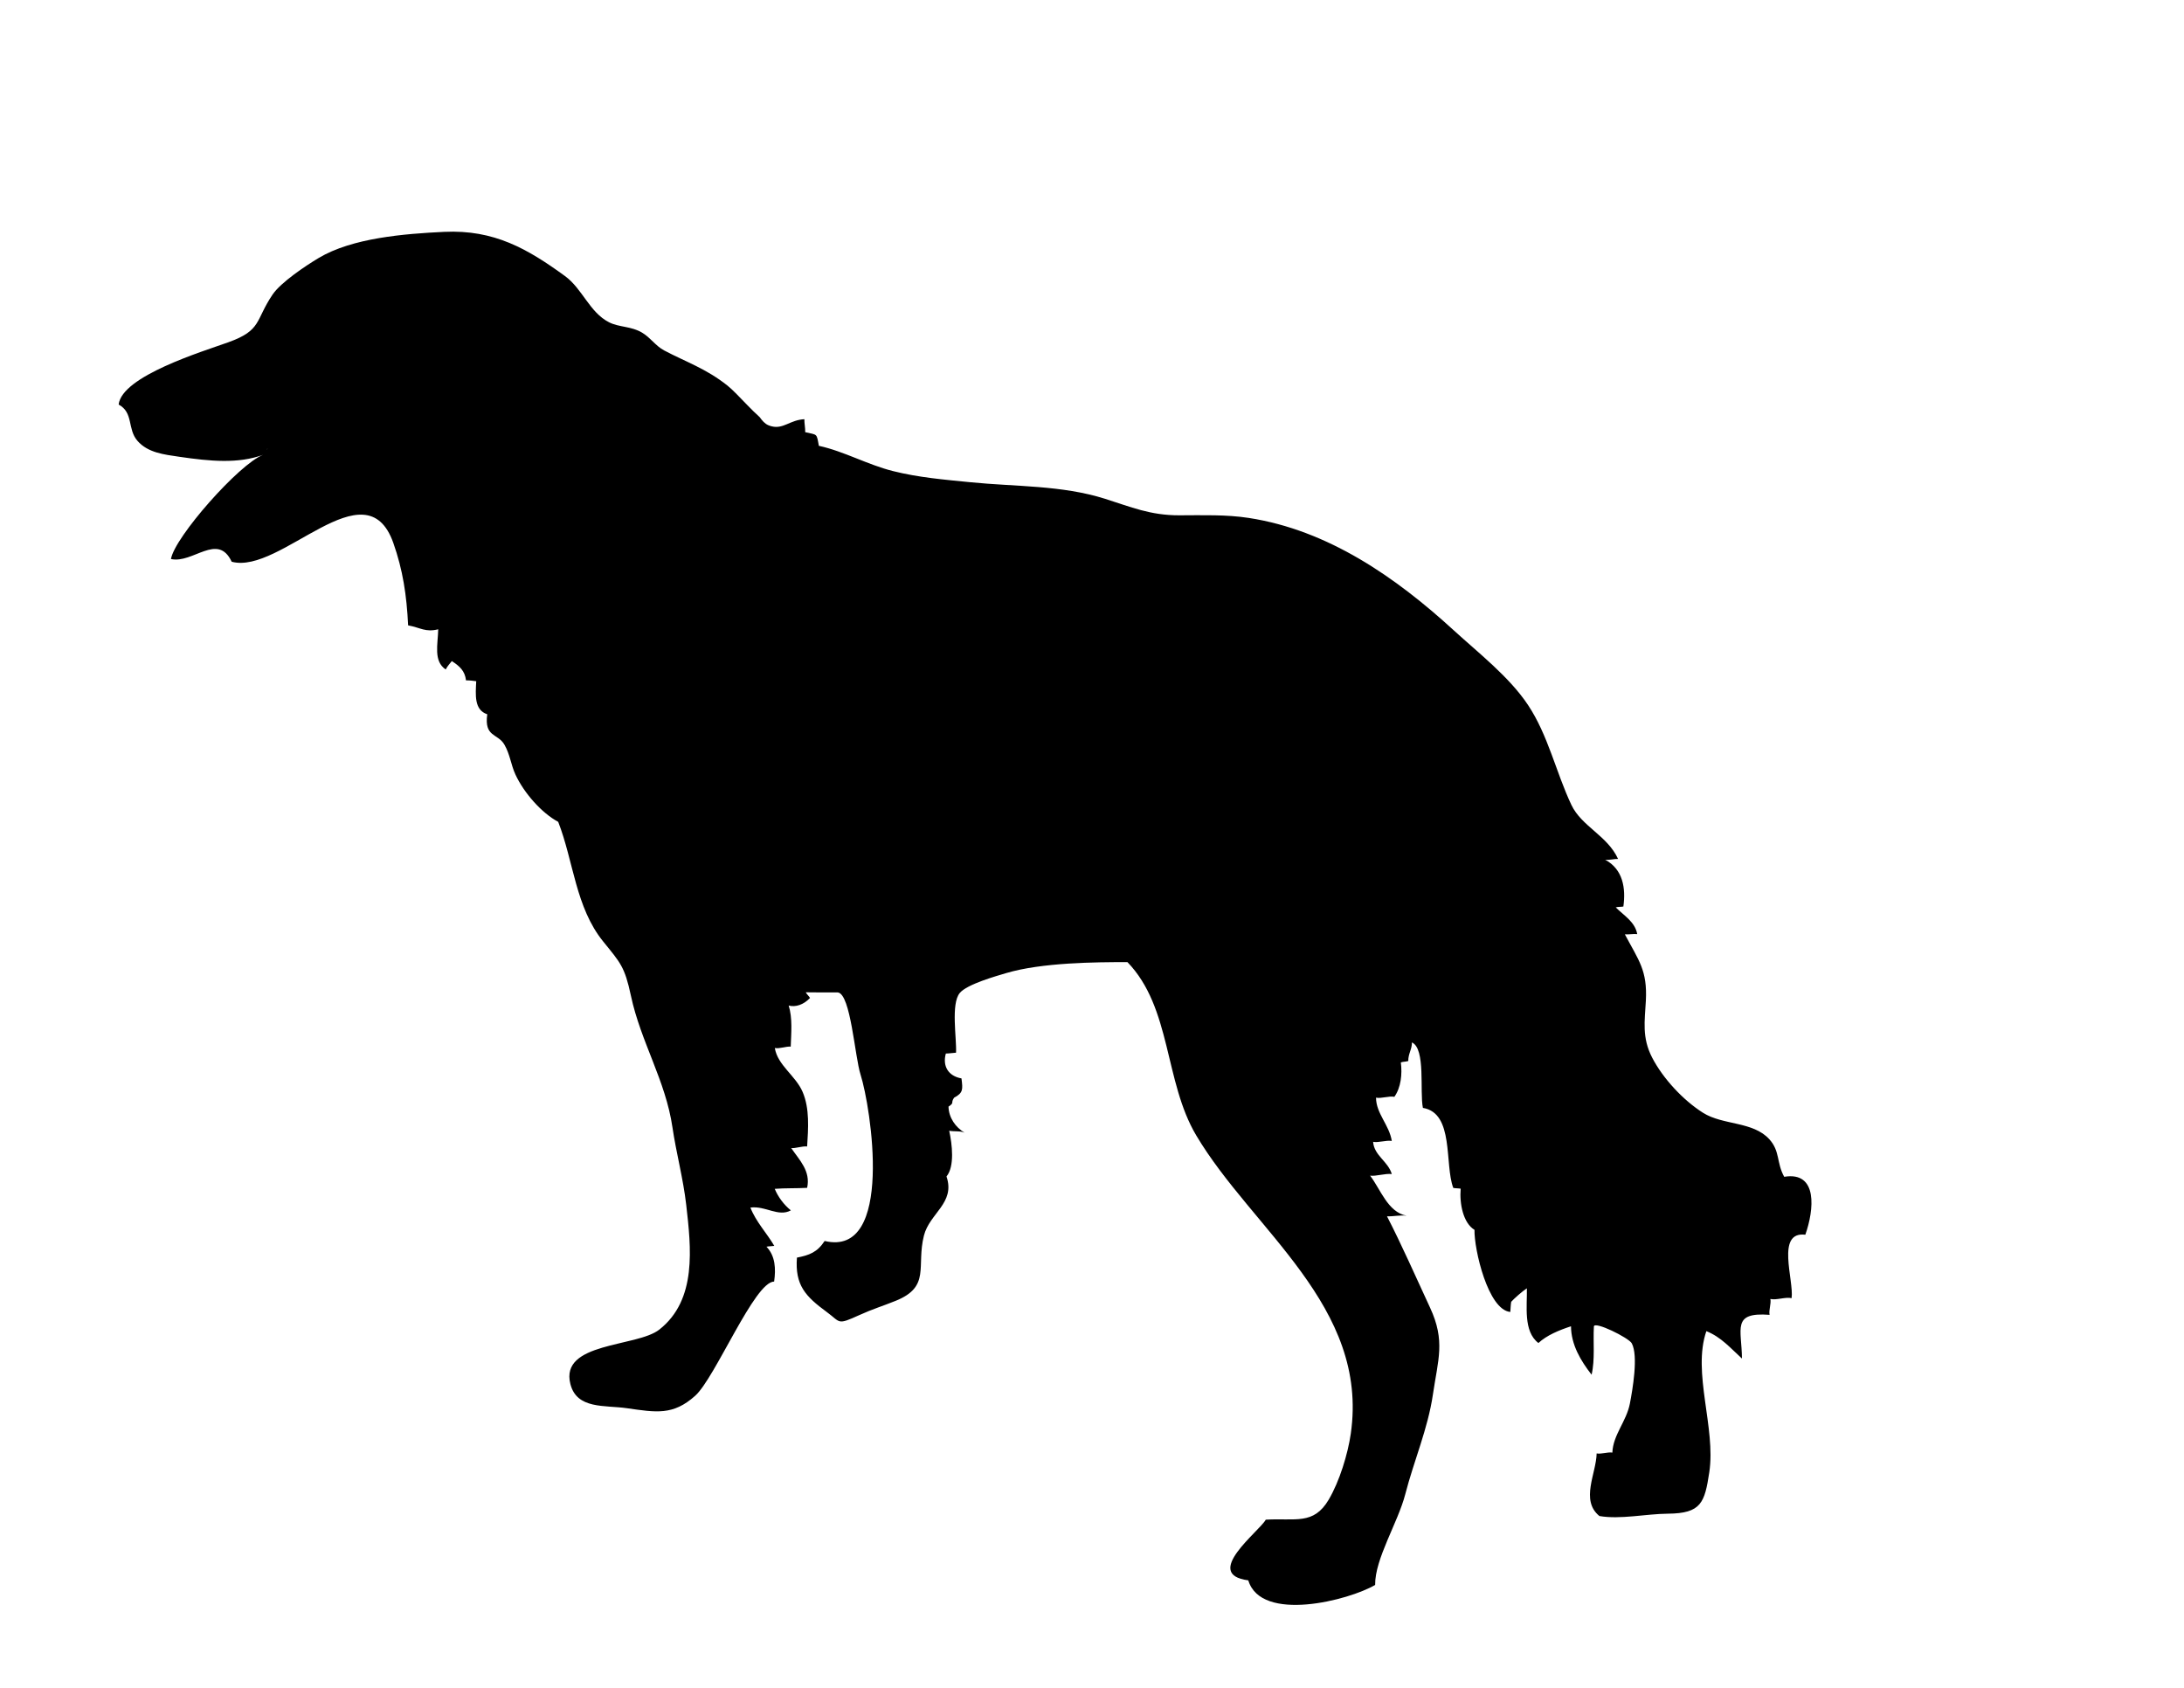 <svg xmlns="http://www.w3.org/2000/svg" width="792" height="612" viewBox="0 0 792 612"><path d="M97.24 162.84c-.19.01-.37.01-.54.01h-.06c.089-.04.4-.08.6-.01zm456.459 304.29c.15 6.399-1.369 15.59 4.181 19.84 3.05-2.82 7.51-4.66 11.819-6.07.061 6.71 3.5 12.45 7.471 17.561 1.29-5.54.51-11.73.83-17.48.119-2.1 12.649 4.101 13.729 6.08 2.46 4.54.28 16.86-.66 21.79-1.25 6.57-6.109 11.35-6.37 17.85-1.659-.29-4.05.631-5.699.301-.131 7.25-6 17 1 22.699 7.56 1.32 16.899-.79 24.85-.85 12.08-.1 13.33-3.99 15-15.02 2.44-16.131-6.25-36.12-1.06-51.171 5.39 2.171 8.739 6.15 12.909 9.94-.09-10.81-3.83-16.9 10.021-15.85-.36-1.66.63-4.11.28-5.75 2.25.5 5.449-.811 7.699-.301.9-6.54-5.8-24.31 4.98-23 3.16-8.92 4.68-23.06-7.66-21-2.86-5.17-1.439-9.27-5.4-13.619-5.939-6.551-16.81-5.011-24.069-9.61-7.19-4.55-14.51-12.43-18.431-20.01-3.76-7.28-2.659-13.271-2.27-20.61.58-11-2.55-14.53-7.62-24.07 1.45.11 3.13-.229 4.49-.08-.771-4.43-4.89-6.79-7.79-9.68.95-.29 1.8-.13 2.77-.32.91-6.619-.119-13.479-6.6-16.97 1.61.19 3.34-.34 4.67-.28-3.78-8.39-13.229-11.8-16.92-19.59-5.6-11.84-8.41-25.21-15.72-36.21-6.8-10.23-17.92-18.84-26.98-27.13-21.02-19.23-45.54-36.29-74.3-40.72-8.15-1.26-16.71-.97-25.2-.95-10.53.02-17.51-3.02-26.95-6-15.77-4.97-32.41-4.35-48.85-6-9.39-.94-18.71-1.7-27.98-4.03-9.34-2.34-17.73-7.16-26.92-9.17-.85-4.67-.47-3.88-4.95-4.95.06-1.48-.34-3.22-.3-4.7-5.16.25-7.58 3.64-11.84 2.59-.39-.09-.8-.23-1.23-.41-1.32-.56-2.25-1.69-3.12-2.91-1.51-1.35-3.03-2.87-4.5-4.38-2.71-2.78-5.24-5.51-7.18-7.06-7.81-6.23-15.39-8.72-23.01-12.78-3.08-1.64-4.88-4.58-7.95-6.42-4.02-2.41-8.32-1.9-12.02-3.78-7.09-3.62-9.61-12.13-16-16.78-13.54-9.84-25.65-16.86-43.78-16-14.31.69-33.28 2.16-45.52 9.48-4.7 2.81-13.7 8.82-16.7 13.25-6.38 9.43-3.83 12.92-16.03 17.3-9.44 3.39-38.63 12.25-39.79 22.58 5.46 2.96 3.09 8.85 6.8 13.14 3.77 4.36 9.67 4.99 15.24 5.81 11.31 1.65 21.25 2.57 30.31-.7-8.65 3.32-32.07 29.84-33.38 37.77 7.94 1.77 16.97-9.76 22.02.98 17.76 4.82 48.58-35.17 58.61-6.83 3.45 9.76 4.85 18.96 5.37 29.9 4.55.85 6.24 2.58 10.92 1.43-.14 5.58-1.78 11.55 2.71 14.57.67-1.31 1.5-2.1 2.22-3.05 2.85 1.88 4.72 3.5 5.15 7 1.15-.02 2.54.12 3.7.3-.25 4.96-.79 10.42 4 11.99-1.17 8.4 3.82 6.84 6.23 11.03 2.05 3.58 2.34 7.23 3.97 10.78 3.11 6.74 9.57 14.03 15.53 17.2 5.59 14.35 6.29 30.99 16.3 43.37 6.26 7.74 7.81 9.101 10.07 19.69 3.57 16.75 12.59 30.74 15.07 47.771 1.35 9.199 3.9 18.539 4.98 28.02 1.76 15.5 4.01 34.43-9.75 45.25-8.2 6.44-36.16 4.45-32.25 19.75 2.35 9.21 12.44 7.6 20.45 8.75 10.65 1.52 16.77 2.7 24.8-4.5 7.27-6.51 21.58-41.48 28.63-41.4.67-4.619.45-9.34-2.78-12.649.97-.21 1.86-.15 2.84-.3-2.6-4.511-6.67-8.73-8.66-13.9 5.48-.71 10.14 3.52 14.67 1.02-2.54-2.05-4.64-4.88-5.85-7.81 3.85-.3 7.89-.14 11.75-.36 1.35-6.119-2.84-10.109-5.77-14.42 1.45.181 4.07-.79 5.77-.58.4-6.47.97-13.68-1.63-19.77-2.52-5.91-9.08-9.66-10.09-15.93 1.68.35 4.23-.67 5.77-.5.18-5 .69-10.311-.74-14.9 2.5.68 5.43-.3 7.74-2.75-.36-.63-1.2-1.37-1.55-2.05 3.89.06 7.76.05 11.65.05 4.66.6 6.13 23.25 8.22 29.78 3.74 11.68 12.34 66.38-13.02 60.34-2.71 4.12-5.56 5.149-10.05 6.03-.74 9.979 3.05 14.029 10.88 19.77 5.05 3.7 3.57 4.79 11.72 1.08 4.78-2.18 8.51-3.28 13.25-5.2 12.74-5.17 7.38-12.42 10.2-23.62 2.05-8.149 11.48-11.819 8.19-21.449 3.01-3.66 2.06-11.69.98-16.58 1.76.35 4.04-.021 5.58.699-3.2-1.899-5.74-5.359-5.83-9.46 2.31-1.5.65-1.22 2.02-3.22 3.32-1.77 3.19-2.97 2.68-7-4.74-.84-6.95-4.41-5.67-9.02 1.18 0 2.51-.24 3.7-.301.26-5.26-1.93-17.68 1.35-21.649 2.62-3.181 13.3-6.16 16.78-7.2 12.98-3.88 32.66-4 44.02-4 15.99 16.51 13.36 43.32 24.93 62.8 20.37 34.33 62.721 61.96 56.07 108.2-1.05 7.27-4.06 17.25-8.03 23.95-5.5 9.26-12 6.59-22.8 7.22-2.21 4.14-23.22 19.82-6.34 22 4.67 15.49 36.61 7.21 46 1.66-.11-9.48 8.28-22.62 10.92-32.86 3.2-12.38 8.19-23.7 10.03-36.189 1.859-12.67 4.59-19.391-1.03-31.48-5.19-11.17-10.32-22.87-15.62-33.13 2.24.1 4.79-.51 7.11-.22-6.84-1.25-9.51-9.73-13.24-14.521 2.18.29 5.47-.87 7.87-.58-1.351-4.63-6.42-6.689-6.771-11.68 1.96.39 4.78-.68 6.771-.32-.91-5.81-5.7-9.939-5.72-15.699 1.93.409 4.72-.71 6.649-.301 2.391-3.35 2.9-8.22 2.351-12.479.97-.33 1.72-.2 2.699-.51-.06-2.601 1.36-4.271 1.32-6.74 5.05 2.29 2.771 17.78 3.98 23.74 11.439 1.899 7.76 20.43 11.02 29.02.92.18 1.76.11 2.68.271-.479 5.46.92 12.46 5.011 14.93-.181 6.979 4.899 29.04 12.989 29.77.11-1.229.11-2.47.32-3.68 1.051-1.184 4.082-3.854 5.681-4.894z"/></svg>